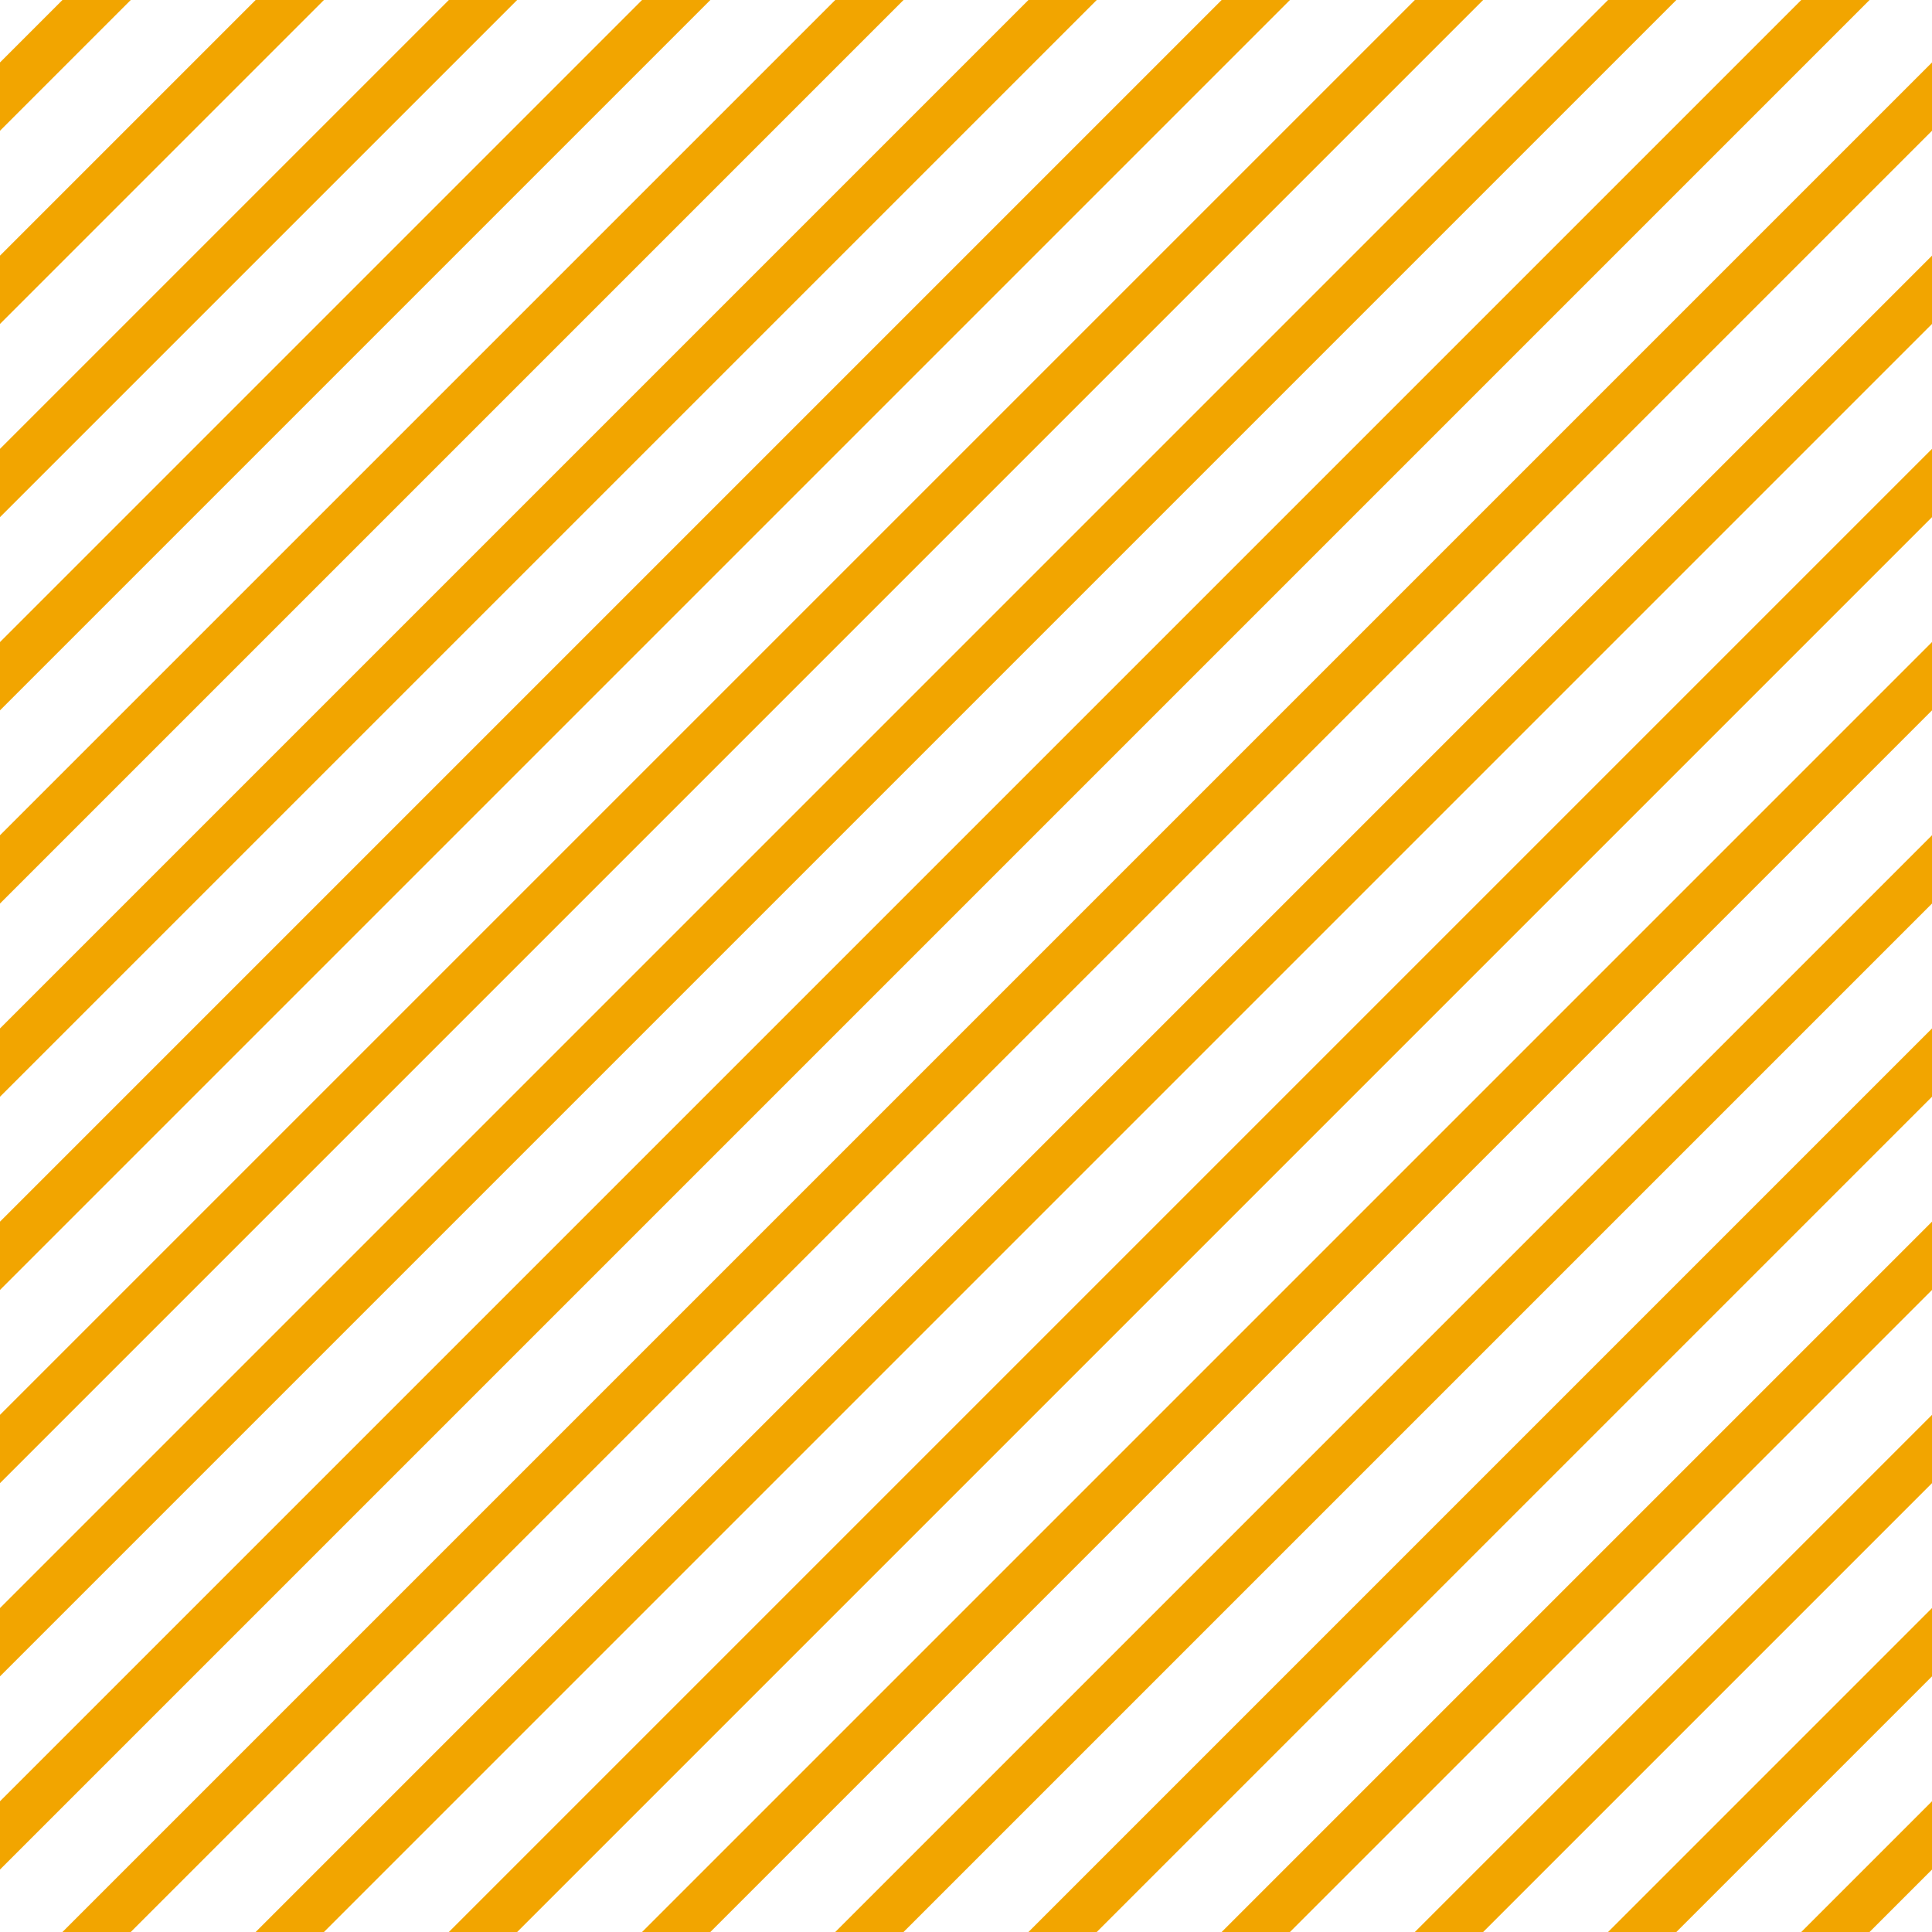 <?xml version="1.0" encoding="UTF-8"?>
<svg xmlns="http://www.w3.org/2000/svg" xmlns:xlink="http://www.w3.org/1999/xlink" style="isolation:isolate" viewBox="0 0 200 200" width="200" height="200">
<line x1='10' y1='0' x2='0' y2='10' stroke-width='5' stroke-linecap='square' stroke='#F2A500' />
<line x1='30' y1='0' x2='0' y2='30' stroke-width='5' stroke-linecap='square' stroke='#F2A500' />
<line x1='50' y1='0' x2='0' y2='50' stroke-width='5' stroke-linecap='square' stroke='#F2A500' />
<line x1='70' y1='0' x2='0' y2='70' stroke-width='5' stroke-linecap='square' stroke='#F2A500' />
<line x1='90' y1='0' x2='0' y2='90' stroke-width='5' stroke-linecap='square' stroke='#F2A500' />
<line x1='110' y1='0' x2='0' y2='110' stroke-width='5' stroke-linecap='square' stroke='#F2A500' />
<line x1='130' y1='0' x2='0' y2='130' stroke-width='5' stroke-linecap='square' stroke='#F2A500' />
<line x1='150' y1='0' x2='0' y2='150' stroke-width='5' stroke-linecap='square' stroke='#F2A500' />
<line x1='170' y1='0' x2='0' y2='170' stroke-width='5' stroke-linecap='square' stroke='#F2A500' />
<line x1='190' y1='0' x2='0' y2='190' stroke-width='5' stroke-linecap='square' stroke='#F2A500' />
<line x1='200' y1='10' x2='10' y2='200' stroke-width='5' stroke-linecap='square' stroke='#F2A500' />
<line x1='200' y1='30' x2='30' y2='200' stroke-width='5' stroke-linecap='square' stroke='#F2A500' />
<line x1='200' y1='50' x2='50' y2='200' stroke-width='5' stroke-linecap='square' stroke='#F2A500' />
<line x1='200' y1='70' x2='70' y2='200' stroke-width='5' stroke-linecap='square' stroke='#F2A500' />
<line x1='200' y1='90' x2='90' y2='200' stroke-width='5' stroke-linecap='square' stroke='#F2A500' />
<line x1='200' y1='110' x2='110' y2='200' stroke-width='5' stroke-linecap='square' stroke='#F2A500' />
<line x1='200' y1='130' x2='130' y2='200' stroke-width='5' stroke-linecap='square' stroke='#F2A500' />
<line x1='200' y1='150' x2='150' y2='200' stroke-width='5' stroke-linecap='square' stroke='#F2A500' />
<line x1='200' y1='170' x2='170' y2='200' stroke-width='5' stroke-linecap='square' stroke='#F2A500' />
<line x1='200' y1='190' x2='190' y2='200' stroke-width='5' stroke-linecap='square' stroke='#F2A500' />
</svg>
